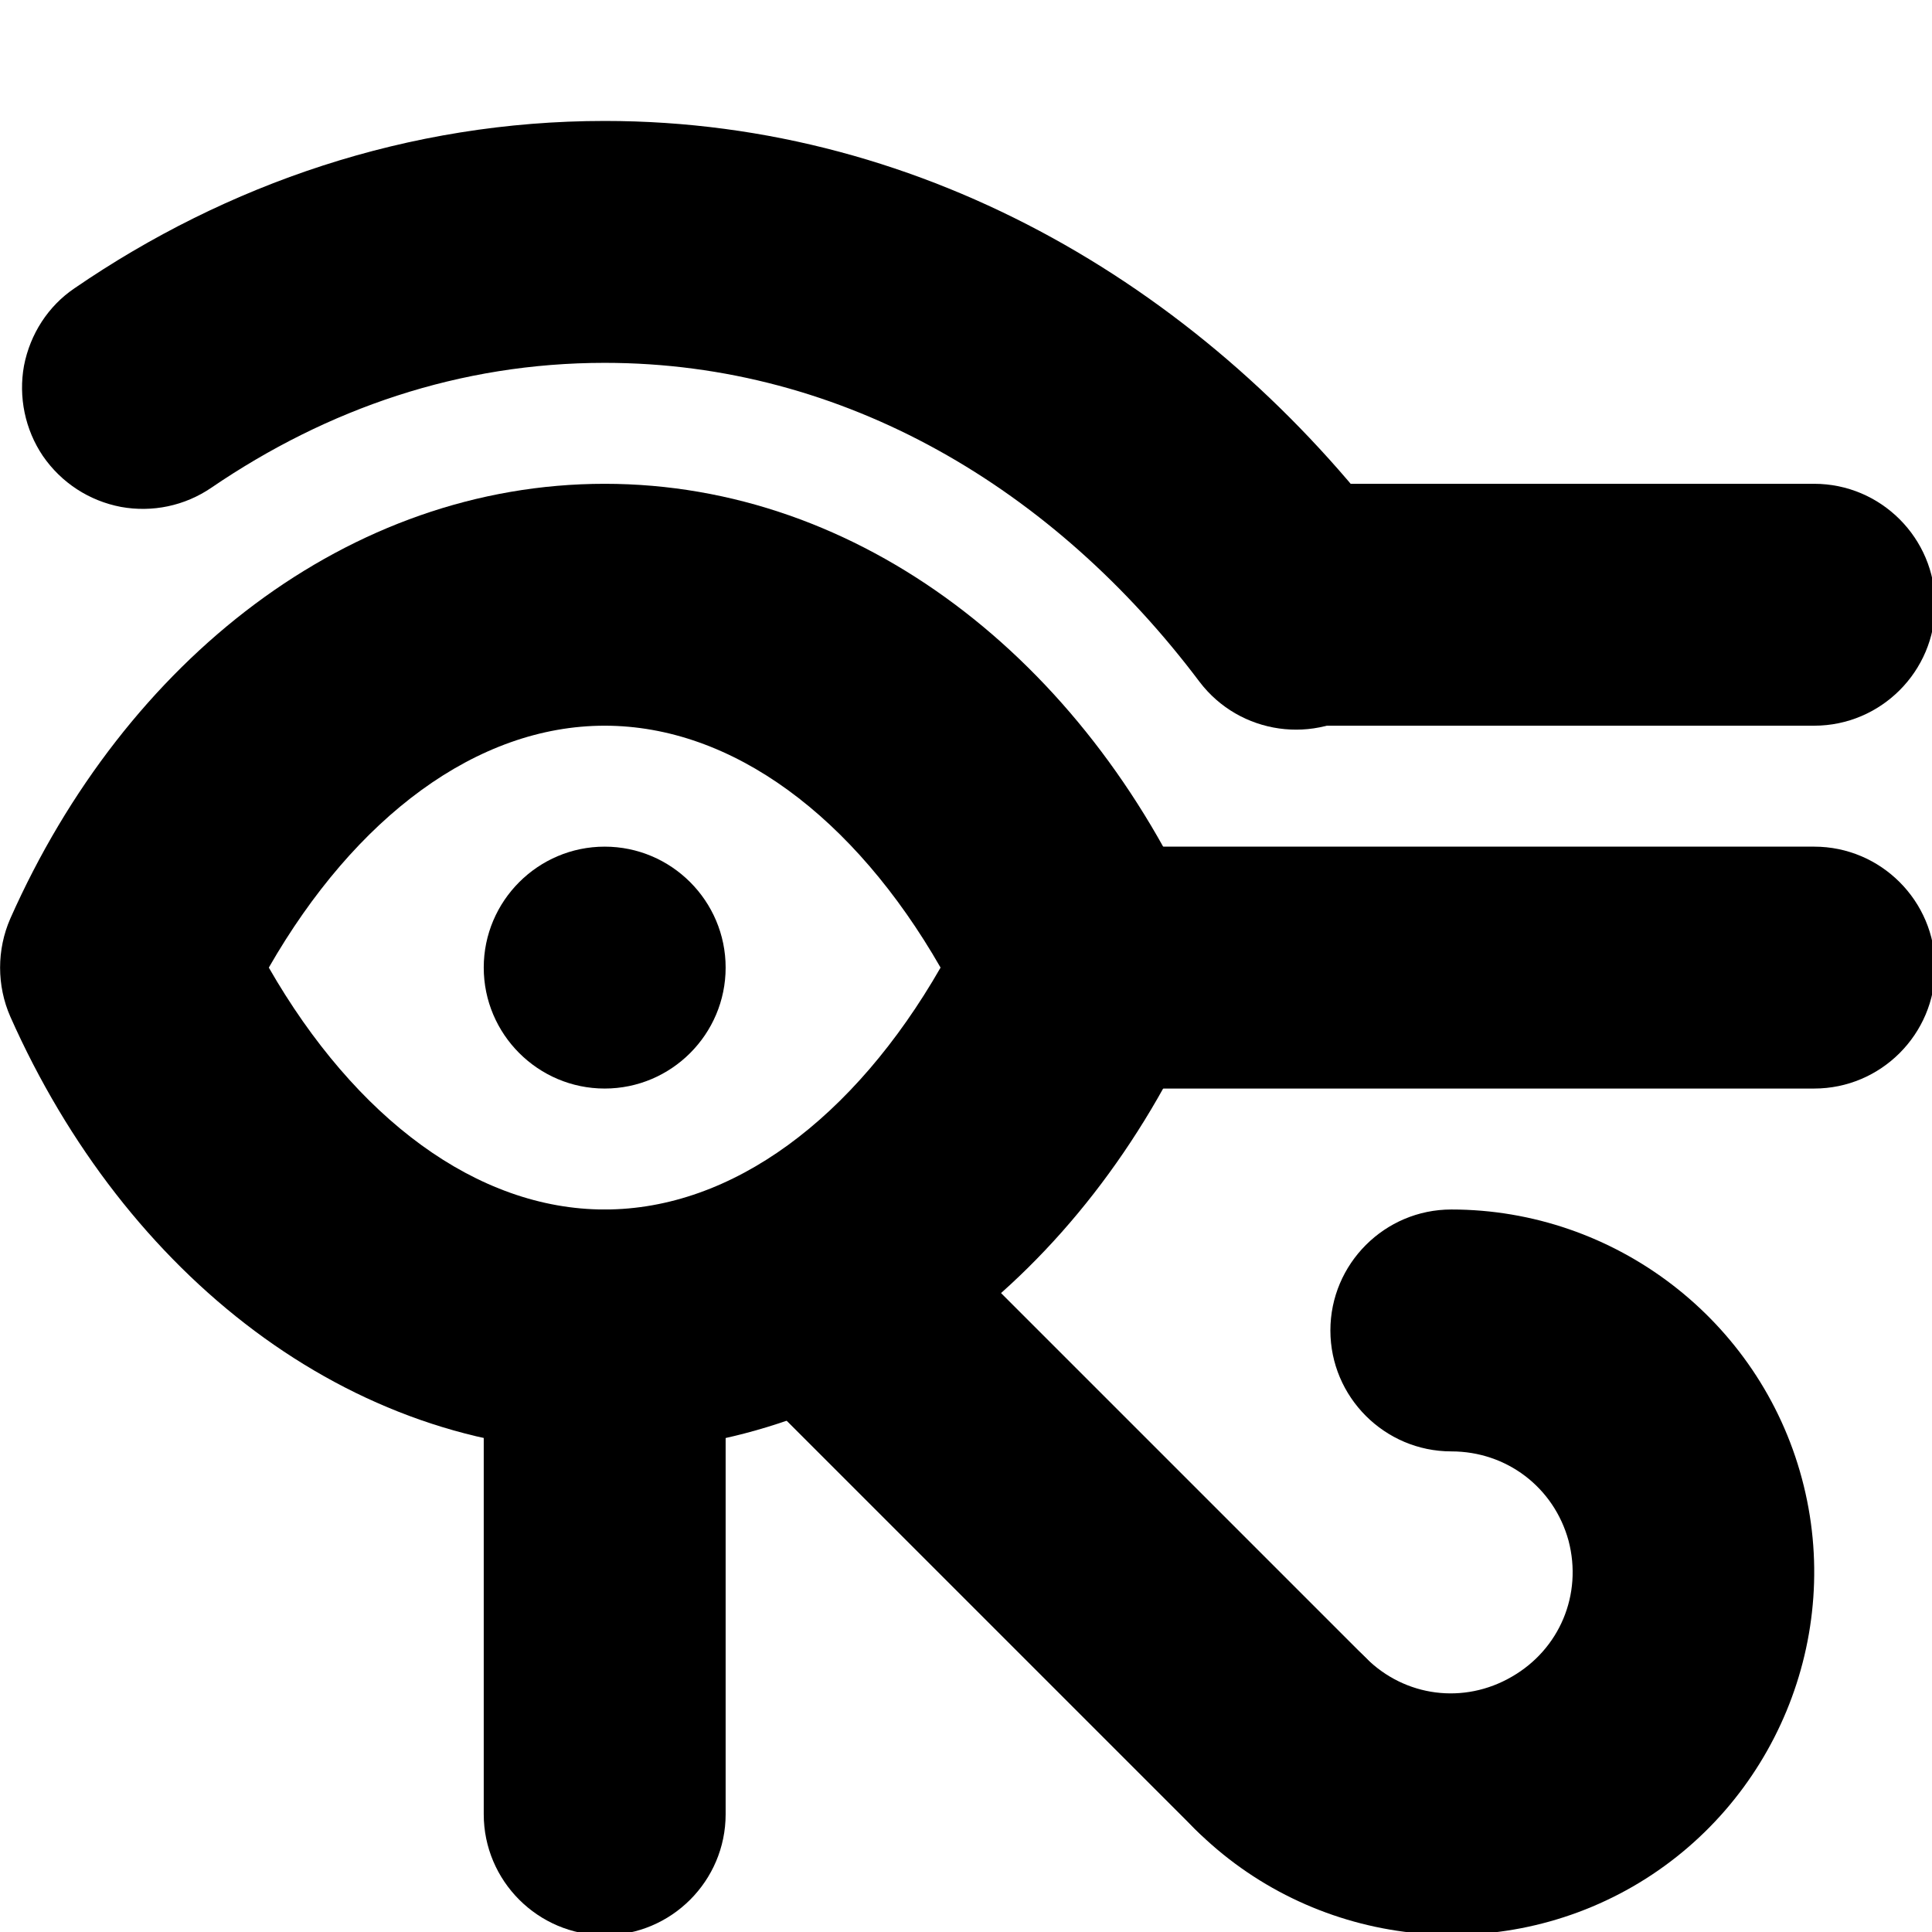 <?xml version="1.0" encoding="UTF-8" standalone="no"?>
<!-- Created with Inkscape (http://www.inkscape.org/) -->

<svg
   width="16"
   height="16"
   viewBox="0 0 4.233 4.233"
   version="1.1"
   id="svg1"
   inkscape:version="1.4 (1:1.4+202410161351+e7c3feb100)"
   sodipodi:docname="io.github.finefindus.Hieroglyphic-symbolic.svg"
   xmlns:inkscape="http://www.inkscape.org/namespaces/inkscape"
   xmlns:sodipodi="http://sodipodi.sourceforge.net/DTD/sodipodi-0.dtd"
   xmlns:xlink="http://www.w3.org/1999/xlink"
   xmlns="http://www.w3.org/2000/svg"
   xmlns:svg="http://www.w3.org/2000/svg">
  <sodipodi:namedview
     id="namedview1"
     pagecolor="#ffffff"
     bordercolor="#000000"
     borderopacity="0.25"
     inkscape:showpageshadow="2"
     inkscape:pageopacity="0.0"
     inkscape:pagecheckerboard="0"
     inkscape:deskcolor="#d1d1d1"
     inkscape:document-units="mm"
     inkscape:zoom="0.49798681"
     inkscape:cx="397.60089"
     inkscape:cy="561.25984"
     inkscape:window-width="1310"
     inkscape:window-height="736"
     inkscape:window-x="56"
     inkscape:window-y="32"
     inkscape:window-maximized="1"
     inkscape:current-layer="layer1" />
  <defs
     id="defs1">
    <mask
       id="b">
      <g
         filter="url(#a)"
         id="g1">
        <rect
           fill-opacity="0.4"
           height="19.2"
           width="19.2"
           x="-1.6"
           y="-1.6"
           id="rect1" />
      </g>
    </mask>
    <filter
       id="a"
       height="1"
       width="1"
       x="0"
       y="0">
      <feColorMatrix
         color-interpolation-filters="sRGB"
         values="0 0 0 0 1 0 0 0 0 1 0 0 0 0 1 0 0 0 1 0"
         id="feColorMatrix1" />
    </filter>
    <clipPath
       id="e">
      <rect
         height="152"
         width="192"
         id="rect2"
         x="0"
         y="0" />
    </clipPath>
    <linearGradient
       id="d"
       gradientTransform="matrix(-5,0,0,1,-62,-156)"
       x1="-38"
       x2="-30"
       xlink:href="#c"
       y1="244"
       y2="244" />
    <linearGradient
       id="c"
       gradientUnits="userSpaceOnUse">
      <stop
         offset="0"
         stop-color="#b5835a"
         id="stop1" />
      <stop
         offset="1"
         stop-color="#b5835a"
         stop-opacity="0"
         id="stop2" />
    </linearGradient>
    <mask
       id="f">
      <g
         filter="url(#a)"
         id="g3">
        <rect
           fill-opacity="0.42"
           height="19.2"
           width="19.2"
           x="-1.6"
           y="-1.6"
           id="rect3" />
      </g>
    </mask>
    <filter
       id="filter2"
       height="1"
       width="1"
       x="0"
       y="0">
      <feColorMatrix
         color-interpolation-filters="sRGB"
         values="0 0 0 0 1 0 0 0 0 1 0 0 0 0 1 0 0 0 1 0"
         id="feColorMatrix2" />
    </filter>
    <clipPath
       id="h">
      <rect
         height="152"
         width="192"
         id="rect4"
         x="0"
         y="0" />
    </clipPath>
    <linearGradient
       id="g"
       gradientTransform="matrix(2.75,0,0,1,142.5,-156)"
       x1="-38"
       x2="-30"
       xlink:href="#c"
       y1="244"
       y2="244" />
    <mask
       id="i">
      <g
         filter="url(#a)"
         id="g5">
        <rect
           fill-opacity="0.85"
           height="19.2"
           width="19.2"
           x="-1.6"
           y="-1.6"
           id="rect5" />
      </g>
    </mask>
    <filter
       id="filter4"
       height="1"
       width="1"
       x="0"
       y="0">
      <feColorMatrix
         color-interpolation-filters="sRGB"
         values="0 0 0 0 1 0 0 0 0 1 0 0 0 0 1 0 0 0 1 0"
         id="feColorMatrix4" />
    </filter>
    <clipPath
       id="j">
      <rect
         height="152"
         width="192"
         id="rect6"
         x="0"
         y="0" />
    </clipPath>
  </defs>
  <g
     inkscape:label="Layer 1"
     inkscape:groupmode="layer"
     id="layer1">
    <g
       id="g24"
       transform="matrix(0.265,0,0,0.265,-1.2915945e-4,5.3333327e-8)">
      <g
         mask="url(#b)"
         id="g7">
        <g
           clip-path="url(#e)"
           transform="translate(-168,-16)"
           id="g6">
          <path
             d="M 118.59,44 H 85.133 c -5.199,0 -9.414,3.582 -9.414,8 v 72 c 0,4.418 4.215,8 9.414,8 H 118.59 C 123.785,132 128,128.418 128,124 V 52 c 0,-4.418 -4.215,-8 -9.41,-8 z m 0,0"
             fill="url(#d)"
             id="path6"
             style="fill:url(#d)" />
        </g>
      </g>
      <g
         mask="url(#f)"
         id="g9">
        <g
           clip-path="url(#h)"
           transform="translate(-168,-16)"
           id="g8">
          <path
             d="m 38,44 h 22 v 88 H 38 Z m 0,0"
             fill="url(#g)"
             id="path7"
             style="fill:url(#g)" />
        </g>
      </g>
      <g
         mask="url(#i)"
         id="g17">
        <g
           clip-path="url(#j)"
           fill="none"
           stroke="#825b3a"
           stroke-linecap="round"
           stroke-linejoin="round"
           transform="translate(-168,-16)"
           id="g16">
          <path
             d="m 64,221 c -6.508,0.005 -12.555,2.651 -16,7 3.445,4.349 9.492,6.995 16,7 6.513,-0.003 12.565,-2.646 16.013,-7 -3.448,-4.352 -9.5,-6.997 -16.013,-7 z m 0,0"
             stroke-width="4"
             transform="matrix(1.5,0,0,1.5,-31,-259)"
             id="path9" />
          <path
             d="m 80,228 h 18"
             stroke-width="4"
             transform="matrix(1.5,0,0,1.5,-31,-259)"
             id="path10" />
          <path
             d="m 68,228 c 0,2.76 -2.24,5 -5,5 -2.76,0 -5,-2.24 -5,-5 0,-2.76 2.24,-5 5,-5 2.76,0 5,2.24 5,5 z m 0,0"
             stroke-width="4"
             transform="matrix(1.5,0,0,1.5,-31,-259)"
             id="path11" />
          <g
             stroke-width="4"
             id="g15">
            <path
               d="m 65.818,235.682 16.932,10.714"
               transform="matrix(1.5,0,0,1.5,-31,-259)"
               id="path12" />
            <path
               d="m 85,238 c 1.891,0 3.581,1.182 4.229,2.961 0.646,1.779 0.112,3.771 -1.336,4.987 -1.451,1.216 -3.505,1.396 -5.143,0.448"
               transform="matrix(1.5,0,0,1.5,-31,-259)"
               id="path13" />
            <path
               d="m 64,236 v 13"
               transform="matrix(1.5,0,0,1.5,-31,-259)"
               id="path14" />
            <path
               d="M 98,40 H 83.721 C 78.604,34.841 71.466,32.003 64.003,32 h -0.01 c -7.458,0.008 -14.589,2.844 -19.701,8"
               transform="matrix(1.5,0,0,1.5,-31,11)"
               id="path15" />
          </g>
        </g>
      </g>
      <path
         d="m 5,10 c -0.551,0 -1,0.449 -1,1 v 4 c 0,0.551 0.449,1 1,1 0.551,0 1,-0.449 1,-1 V 11 C 6,10.449 5.551,10 5,10 Z m 0,0"
         id="path17" />
      <path
         d="M 5,1 C 3.375,1 1.871,1.523 0.617,2.383 0.398,2.531 0.25,2.762 0.199,3.023 0.152,3.281 0.207,3.551 0.355,3.77 0.508,3.992 0.738,4.141 1,4.191 1.258,4.238 1.527,4.184 1.75,4.031 2.707,3.379 3.801,3 5,3 6.984,3 8.719,4.043 9.918,5.637 10.25,6.074 10.875,6.164 11.316,5.832 11.758,5.5 11.848,4.871 11.512,4.43 10.004,2.43 7.688,1 5,1 Z m 0,0"
         id="path18" />
      <path
         d="M 9,7 C 8.449,7 8,7.449 8,8 8,8.551 8.449,9 9,9 h 6 C 15.551,9 16,8.551 16,8 16,7.449 15.551,7 15,7 Z m 0,0"
         id="path19" />
      <path
         d="m 12,10 c -0.551,0 -1,0.449 -1,1 0,0.551 0.449,1 1,1 0.457,0 0.848,0.297 0.969,0.738 0.117,0.445 -0.074,0.898 -0.469,1.125 -0.395,0.23 -0.883,0.168 -1.207,-0.156 -0.391,-0.391 -1.023,-0.391 -1.414,0 -0.391,0.391 -0.391,1.023 0,1.414 0.957,0.957 2.449,1.152 3.621,0.477 1.172,-0.676 1.75,-2.066 1.398,-3.375 C 14.547,10.914 13.352,10 12,10 Z m 0,0"
         id="path20" />
      <path
         d="m 6.887,9.715 c -0.266,0 -0.52,0.105 -0.707,0.293 -0.391,0.391 -0.391,1.023 0,1.414 l 3.699,3.699 c 0.391,0.391 1.023,0.391 1.414,0 0.391,-0.391 0.391,-1.023 0,-1.414 L 7.594,10.008 C 7.406,9.82 7.152,9.715 6.887,9.715 Z m 0,0"
         id="path21" />
      <path
         d="M 6,8 C 6,8.551 5.551,9 5,9 4.449,9 4,8.551 4,8 4,7.449 4.449,7 5,7 5.551,7 6,7.449 6,8 Z m 0,0"
         id="path22" />
      <path
         d="m 10.781,4 c -0.555,0 -1,0.449 -1,1 0,0.551 0.445,1 1,1 H 15 C 15.551,6 16,5.551 16,5 16,4.449 15.551,4 15,4 Z m 0,0"
         id="path23" />
      <path
         d="M 5,4 C 2.887,4 1.035,5.457 0.086,7.594 c -0.113,0.258 -0.113,0.555 0,0.812 C 1.035,10.543 2.887,12 5,12 c 2.113,0 3.965,-1.457 4.914,-3.594 0.113,-0.258 0.113,-0.555 0,-0.812 C 8.965,5.457 7.113,4 5,4 Z M 5,6 C 6.055,6 7.062,6.754 7.777,8 7.062,9.246 6.055,10 5,10 3.945,10 2.938,9.246 2.223,8 2.938,6.754 3.945,6 5,6 Z m 0,0"
         id="path24" />
    </g>
  </g>
</svg>
